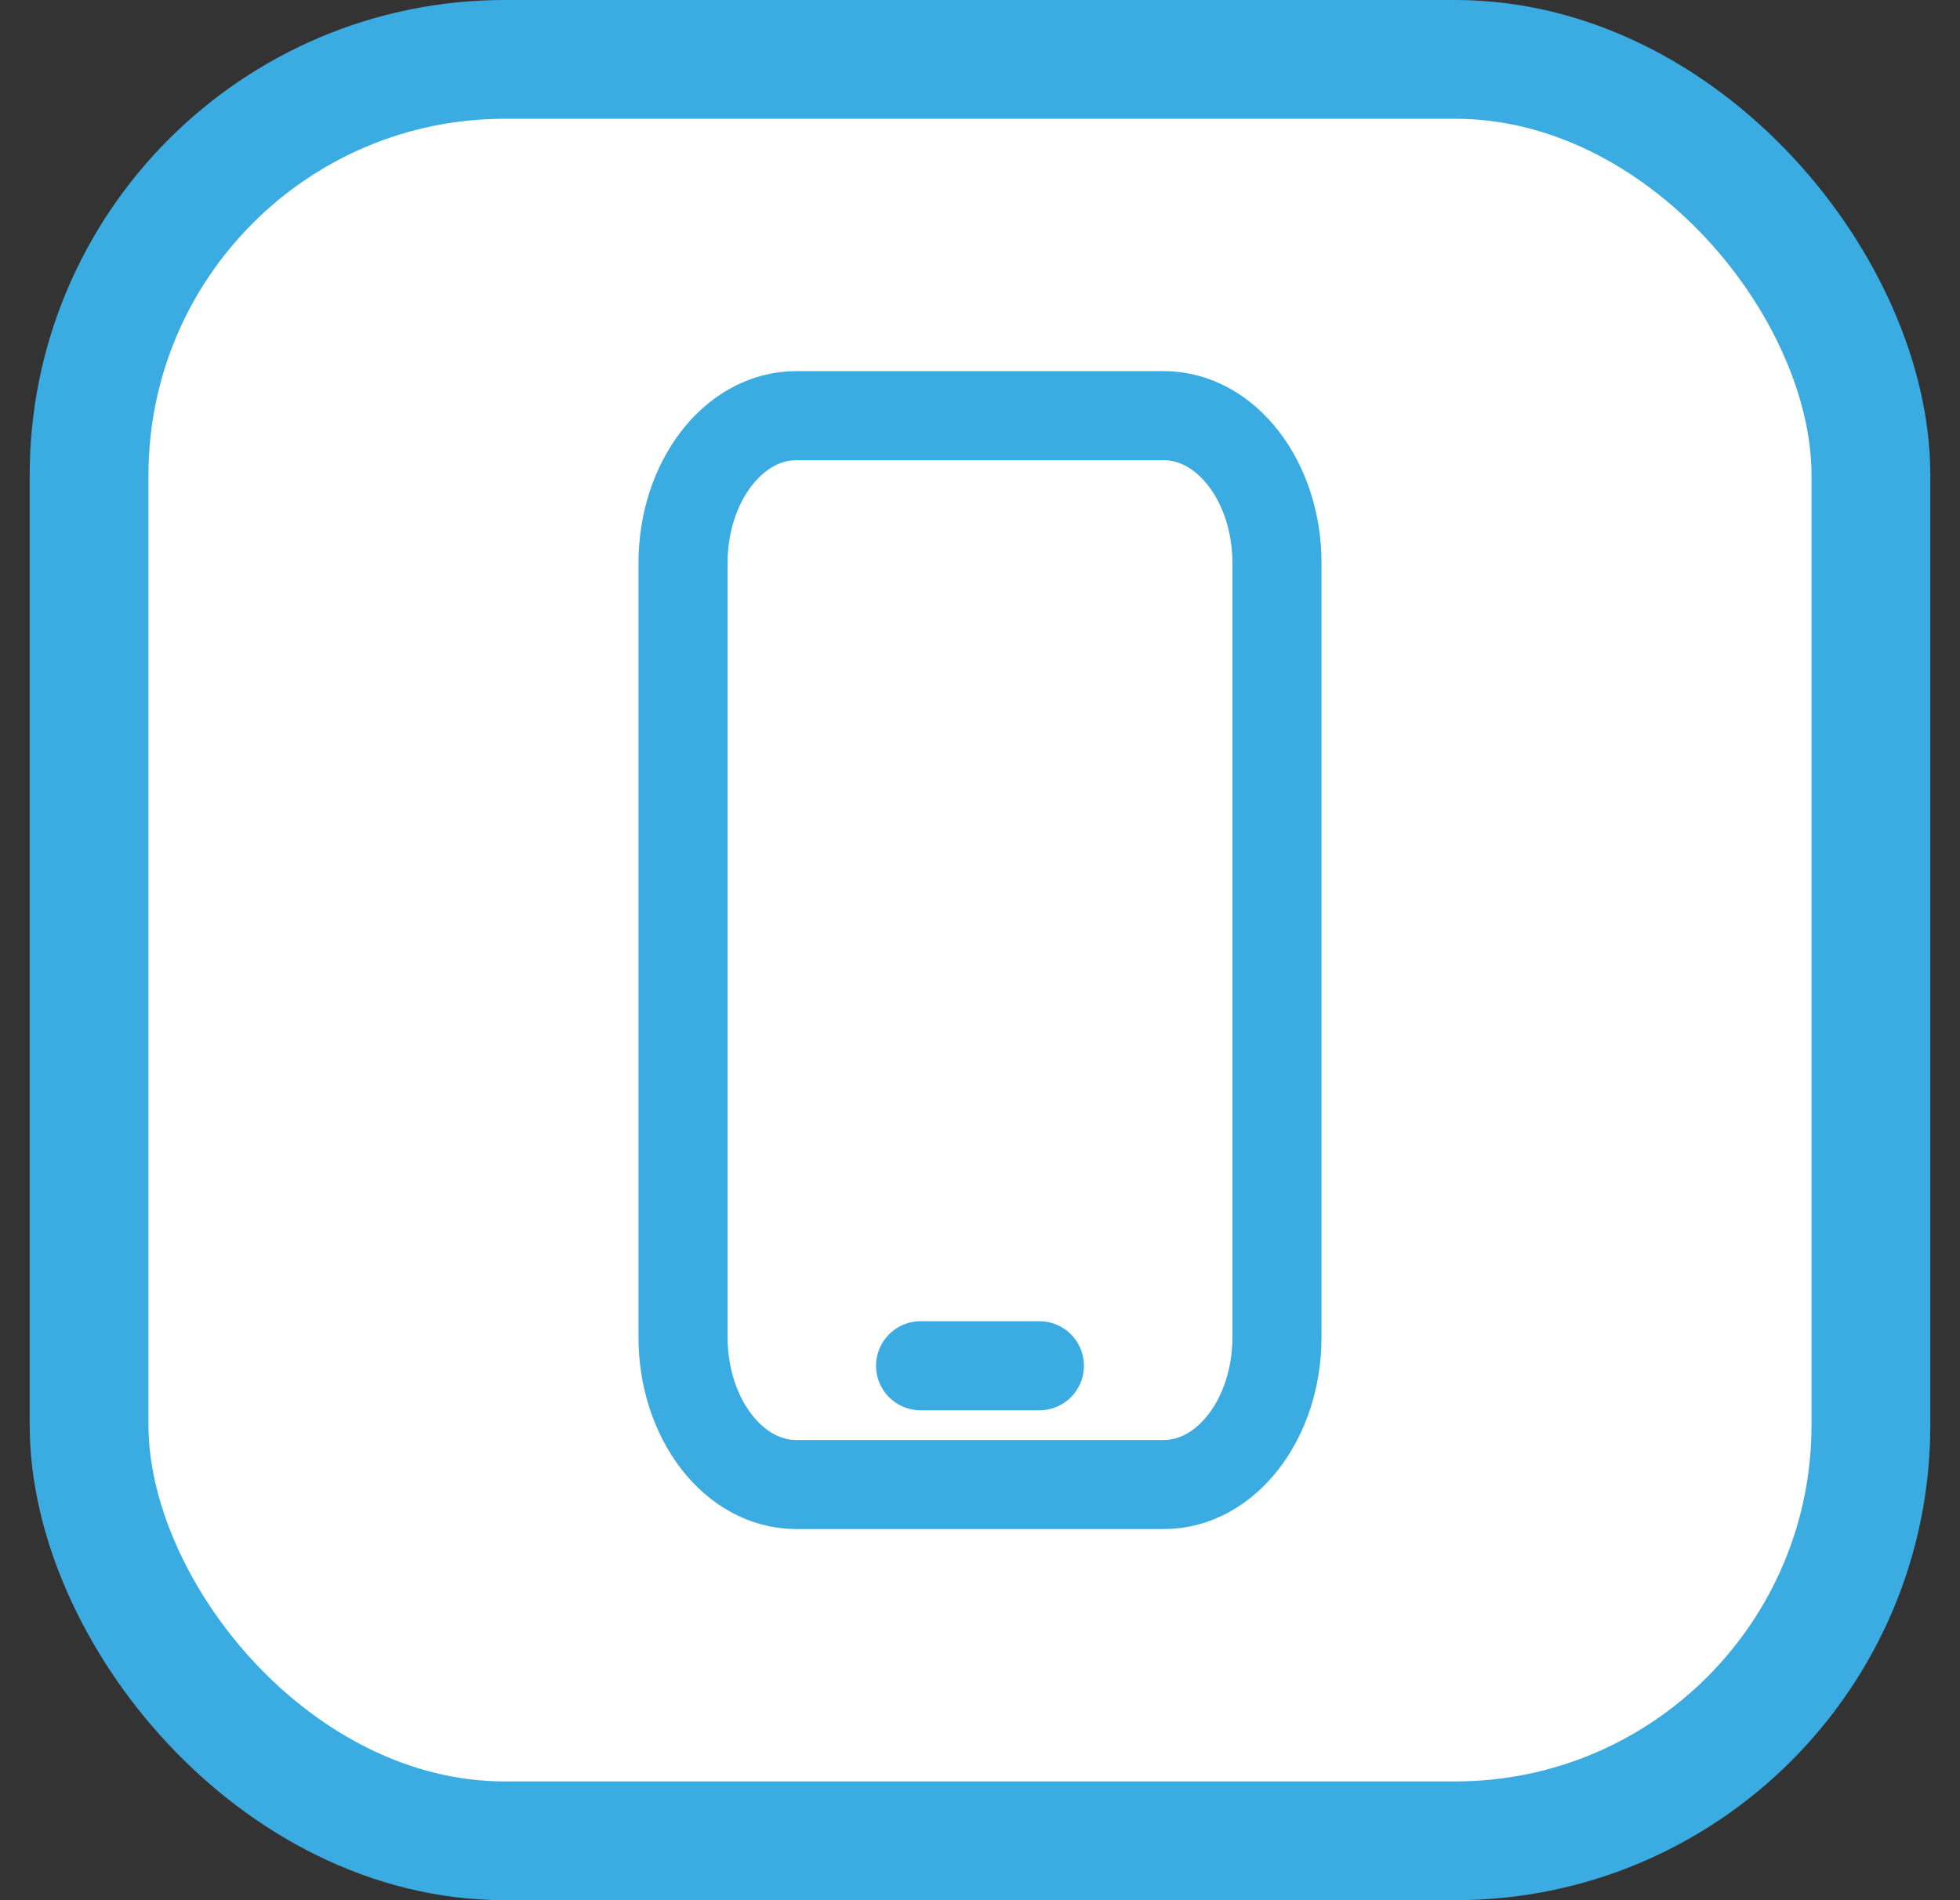 <svg width="33" height="32" viewBox="0 0 33 32" fill="none" xmlns="http://www.w3.org/2000/svg">
<rect x="0" y="0" width="33" height="32" fill="#333333" stroke="none"/>
<rect x="1.5" y="1" width="30" height="30" rx="7" fill="white"/>
<path d="M11.5 9.483C11.5 8.112 12.353 7 13.405 7H19.595C20.647 7 21.5 8.112 21.5 9.483V22.517C21.5 23.889 20.647 25 19.595 25H13.405C12.353 25 11.5 23.889 11.5 22.517V9.483Z" stroke="#3AACE2" stroke-width="1.5" stroke-linecap="round" stroke-linejoin="round"/>
<path d="M17.5 23L15.5 23" stroke="#3AACE2" stroke-width="1.5" stroke-linecap="round" stroke-linejoin="round"/>
<rect x="1.5" y="1" width="30" height="30" rx="7" stroke="#3AACE2" stroke-width="2"/>
</svg>
